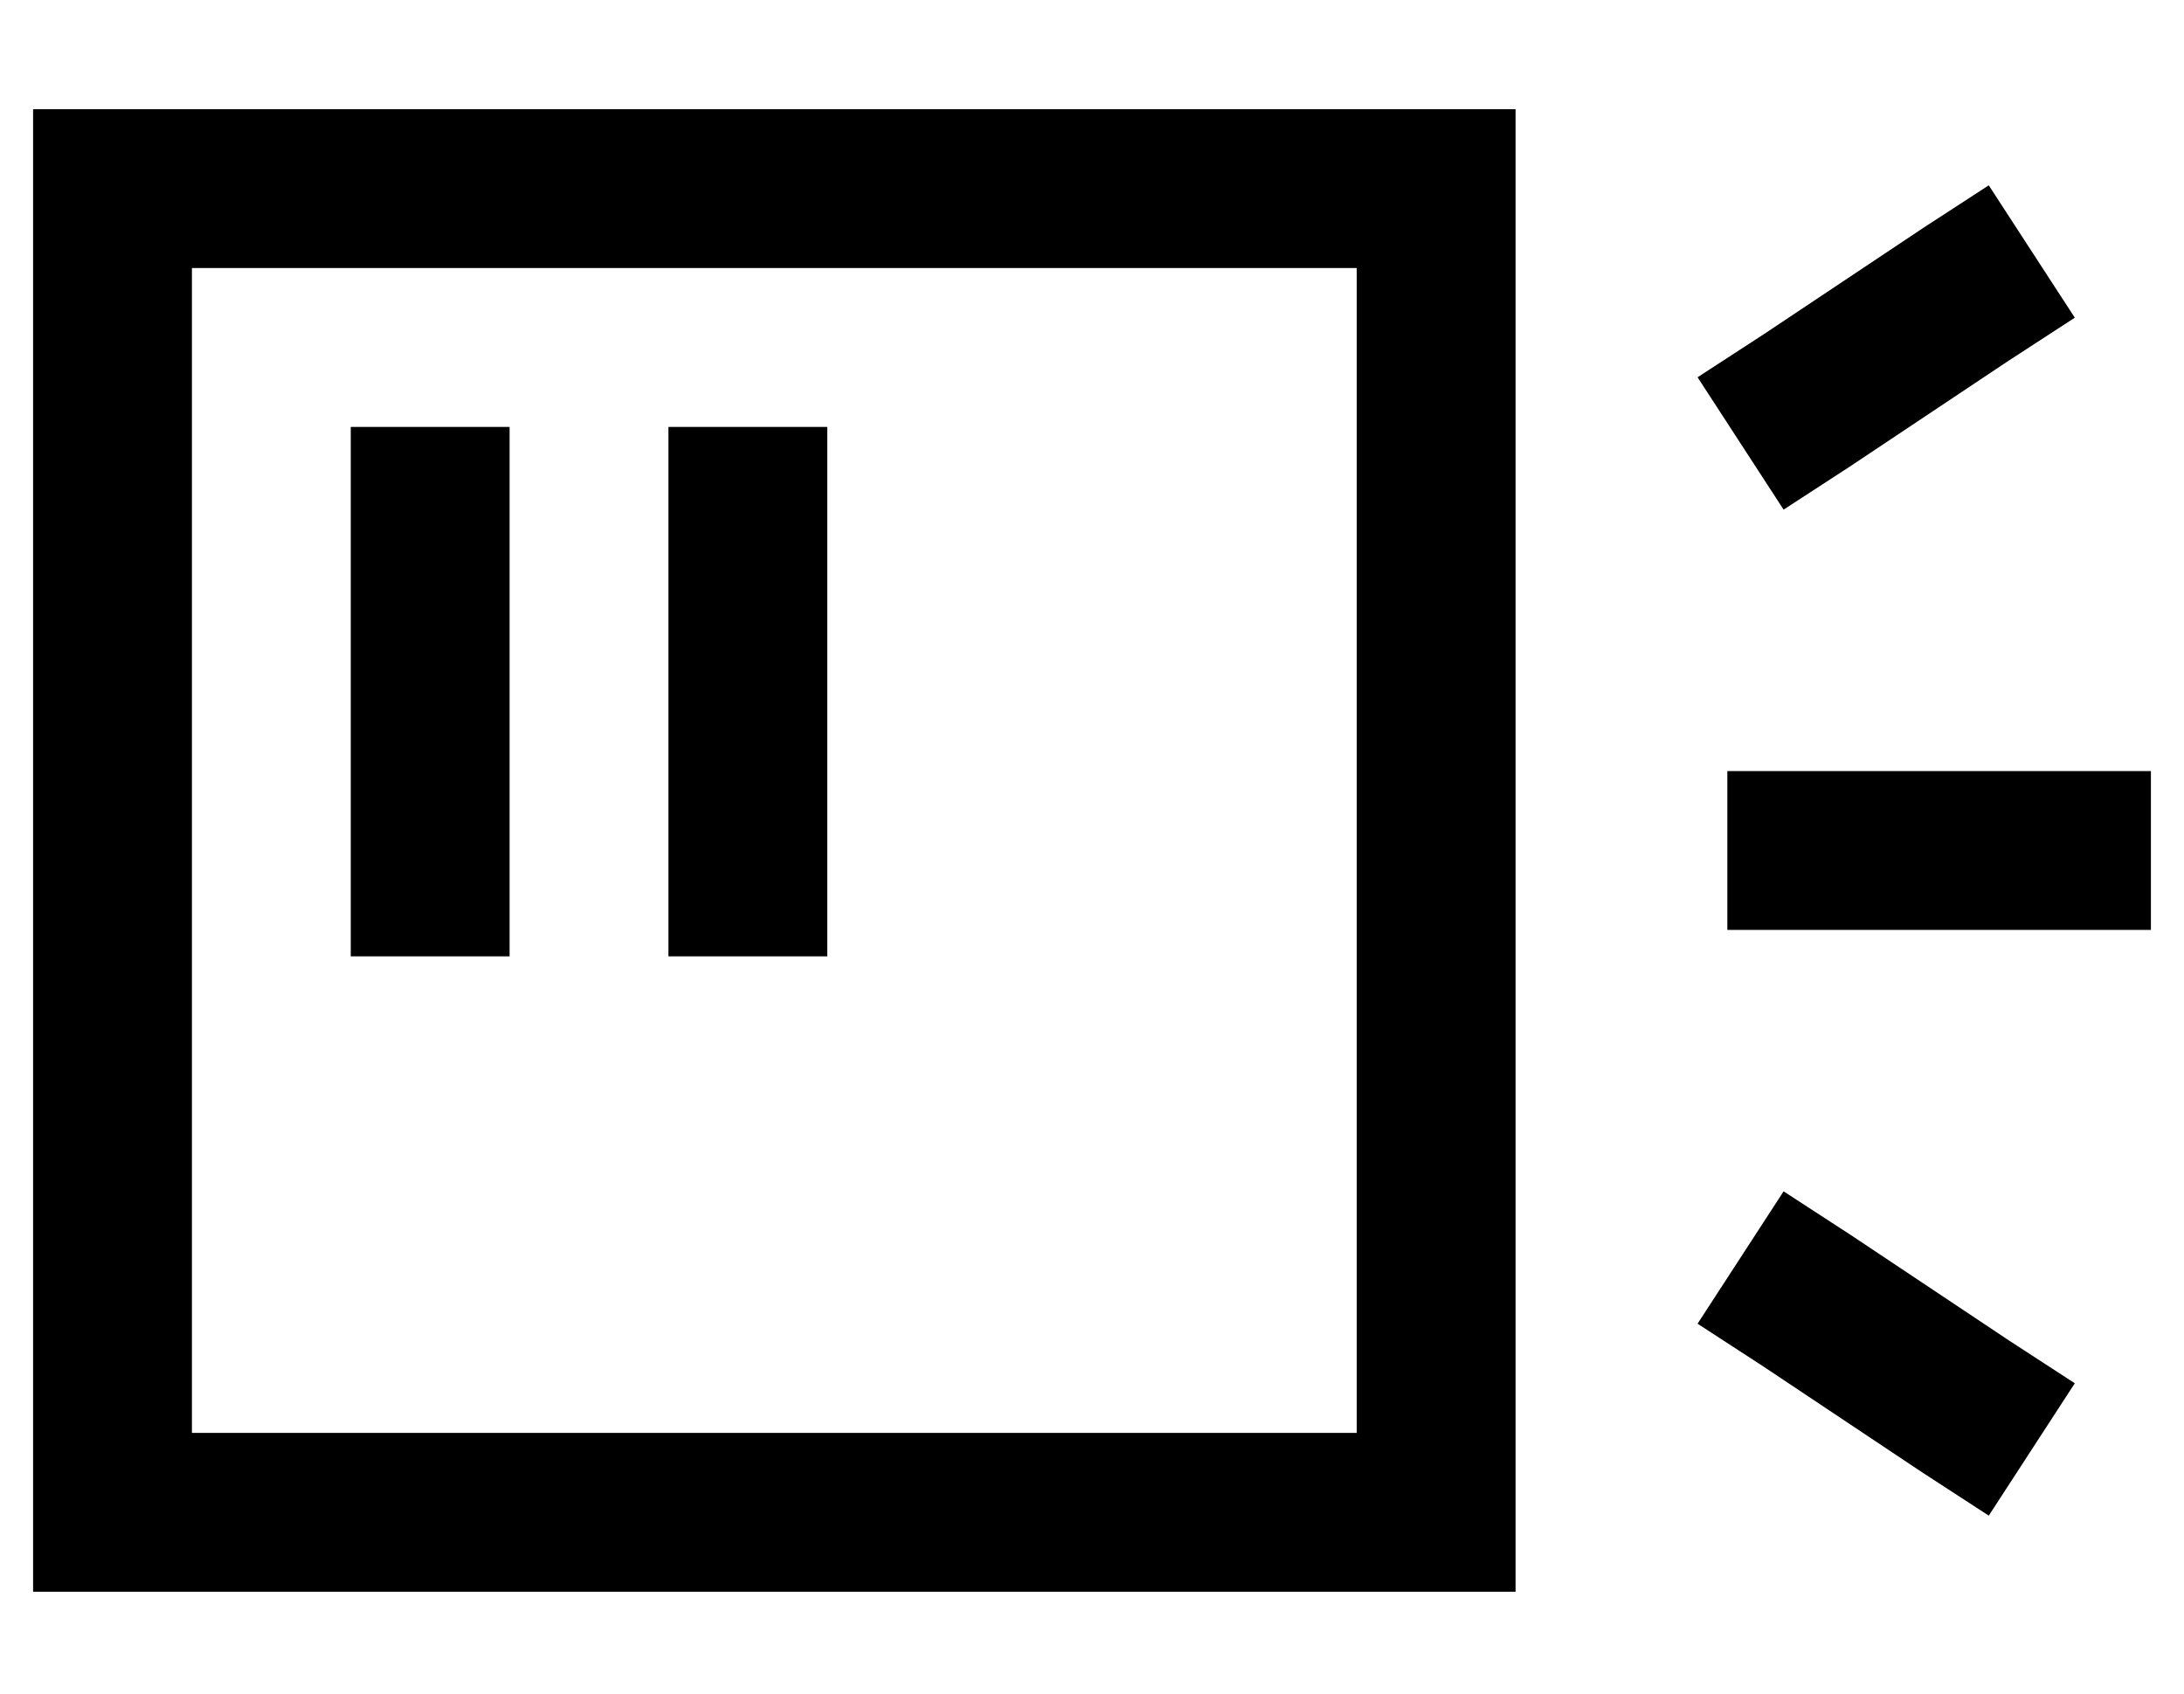 <?xml version="1.0" standalone="no"?>
<!DOCTYPE svg PUBLIC "-//W3C//DTD SVG 1.1//EN" "http://www.w3.org/Graphics/SVG/1.1/DTD/svg11.dtd" >
<svg xmlns="http://www.w3.org/2000/svg" xmlns:xlink="http://www.w3.org/1999/xlink" version="1.1" viewBox="-10 -40 660 512">
   <path fill="currentColor"
d="M400 41v352v-352v352h-352v0v-352v0h352v0zM48 -7h-48h48h-48v48v0v352v0v48v0h48h400v-48v0v-352v0v-48v0h-48h-352zM144 89h-48h48h-48v24v0v112v0v24v0h48v0v-24v0v-112v0v-24v0zM240 89h-48h48h-48v24v0v112v0v24v0h48v0v-24v0v-112v0v-24v0zM597 69l20 -13l-20 13
l20 -13l-26 -40v0l-20 13v0l-48 32v0l-20 13v0l26 40v0l20 -13v0l48 -32v0zM536 193h-24h24h-24v48v0h24h104v-48v0h-24h-80zM549 333l-20 -13l20 13l-20 -13l-26 40v0l20 13v0l48 32v0l20 13v0l26 -40v0l-20 -13v0l-48 -32v0z" />
</svg>
